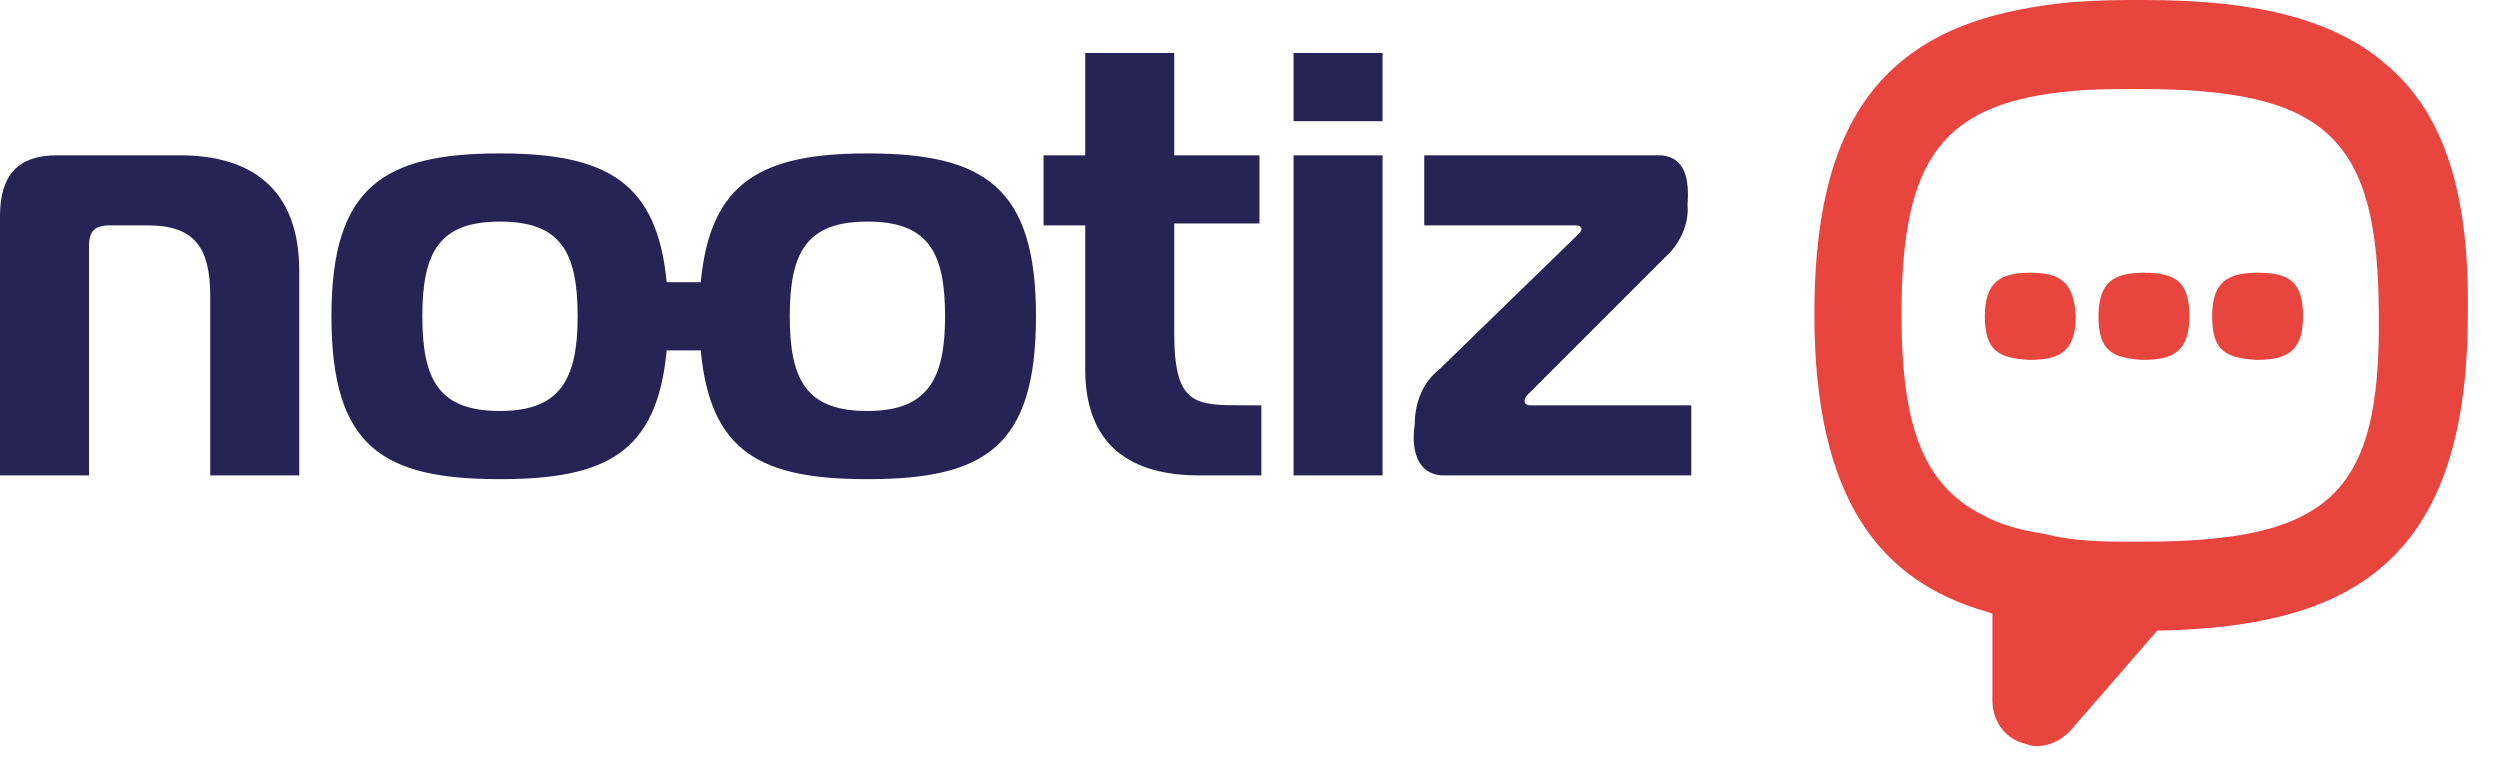 <?xml version="1.0" ?>
<svg xmlns="http://www.w3.org/2000/svg" xmlns:xlink="http://www.w3.org/1999/xlink" viewBox="0 0 132 40" xml:space="preserve">
	<style type="text/css">
	.st0{fill:#282355;}
	.st1{fill:#E9453F;}
</style>
	<g>
		<g>
			<path class="st0" d="M3,8.2c-2,0-3,1-3,3.2v13.7h4.7V13c0-0.8,0.3-1.1,1.1-1.1h2c2.4,0,3.3,1.1,3.3,3.7v9.5h4.7V14.3    c0-4.3-2.5-6.1-6.3-6.1H3z"/>
			<path class="st0" d="M49.9,16.7c0,3.3-0.9,5-4.1,5c-3.2,0-4.1-1.6-4.1-5s0.9-5,4.1-5C49,11.7,49.9,13.3,49.9,16.7 M30.5,16.7    c0,3.3-0.9,5-4.1,5c-3.2,0-4.1-1.6-4.1-5s0.9-5,4.1-5C29.6,11.7,30.5,13.3,30.5,16.7 M54.7,16.7c0-6.8-2.7-8.6-8.9-8.6    c-5.6,0-8.3,1.5-8.8,6.8h-1.8c-0.5-5.3-3.2-6.8-8.8-6.8c-6.2,0-8.9,1.8-8.9,8.6c0,6.9,2.7,8.6,8.9,8.6c5.6,0,8.3-1.4,8.8-6.8H37    c0.5,5.4,3.2,6.8,8.8,6.8C52,25.3,54.7,23.6,54.7,16.7"/>
		</g>
		<path class="st0" d="M73,2.8h-4.7v3.6H73L73,2.8z M68.3,25.1H73V8.2h-4.7L68.3,25.1z"/>
		<g>
			<path class="st0" d="M89.3,25.1v-3.7h-8.5c-0.2,0-0.3-0.1-0.3-0.2c0-0.2,0.1-0.3,0.2-0.4l7.2-7.2c0.8-0.7,1.3-1.8,1.2-2.8    c0.1-1.3-0.1-2.5-1.4-2.6c-0.1,0-1,0-1.1,0H75.2v3.7h8c0.2,0,0.3,0.1,0.3,0.2c0,0.1-0.1,0.2-0.2,0.3L76,19.5    c-0.9,0.7-1.3,1.8-1.3,2.9c-0.2,1.3,0.1,2.6,1.4,2.7c0.1,0,0.9,0,1,0H89.3z"/>
			<path class="st0" d="M66.6,25.1v-3.7h-0.9c-2.6,0-3.7,0-3.7-3.8v-5.8h4.5V8.2h-4.5V2.8h-4.7v5.4h-2.2v3.7h2.2v7.6    c0,4.1,2.5,5.6,6,5.6L66.6,25.1z"/>
		</g>
		<g>
			<g>
				<defs>
					<path id="SVGID_1_" d="M107.2,14.4c-1.6,0-2.4,0.5-2.4,2.3c0,1.8,0.7,2.2,2.3,2.3h0.1c1.6,0,2.4-0.5,2.4-2.3      C109.5,14.9,108.8,14.4,107.2,14.4L107.2,14.4z M113.2,14.4c-1.6,0-2.4,0.5-2.4,2.3c0,1.8,0.7,2.2,2.3,2.3h0.1      c1.6,0,2.4-0.5,2.4-2.3C115.6,14.9,114.9,14.4,113.2,14.4L113.2,14.4z M119.2,14.4c-1.6,0-2.4,0.5-2.4,2.3      c0,1.8,0.7,2.2,2.3,2.3h0.1c1.6,0,2.4-0.5,2.4-2.3C121.6,14.9,120.9,14.4,119.2,14.4L119.2,14.4z"/>
				</defs>
				<use xlink:href="#SVGID_1_" style="overflow:visible;fill:#E9453F;"/>
				<clipPath id="SVGID_00000116917883875117059760000007101251170090165394_">
					<use xlink:href="#SVGID_1_" style="overflow:visible;"/>
				</clipPath>
			</g>
			<path class="st1" d="M126.1,3.5c-2.7-2.4-6.7-3.5-12.9-3.5c-1.2,0-2.3,0-3.5,0.1l0,0c-0.1,0-0.1,0-0.2,0c0,0,0,0,0,0l0,0    c-4.2,0.4-7.1,1.4-9.3,3.3c-3,2.6-4.4,6.8-4.4,13.2c0,9.8,3.5,14.1,9.1,15.7v0c0.1,0,0.2,0.1,0.3,0.1v4.6c0,1,0.6,1.9,1.5,2.2    c0.3,0.1,0.6,0.2,0.8,0.2c0.7,0,1.3-0.3,1.8-0.8l4.6-5.3c9.9-0.2,16.4-3.3,16.4-16.7C130.4,10.3,129.1,6.1,126.1,3.5z M113.1,28.6    l-0.1,0c-0.3,0-0.7,0-1,0c-1.4,0-2.9-0.1-4-0.4c-1.3-0.2-2.4-0.5-3.3-1c-3.2-1.6-4.3-4.8-4.3-10.6c0-8.2,2.1-11.2,9.1-11.8v0    c1-0.1,2.2-0.1,3.5-0.1c9.9,0,12.6,2.6,12.6,12C125.7,26.1,123,28.6,113.1,28.6z"/>
		</g>
	</g>
</svg>